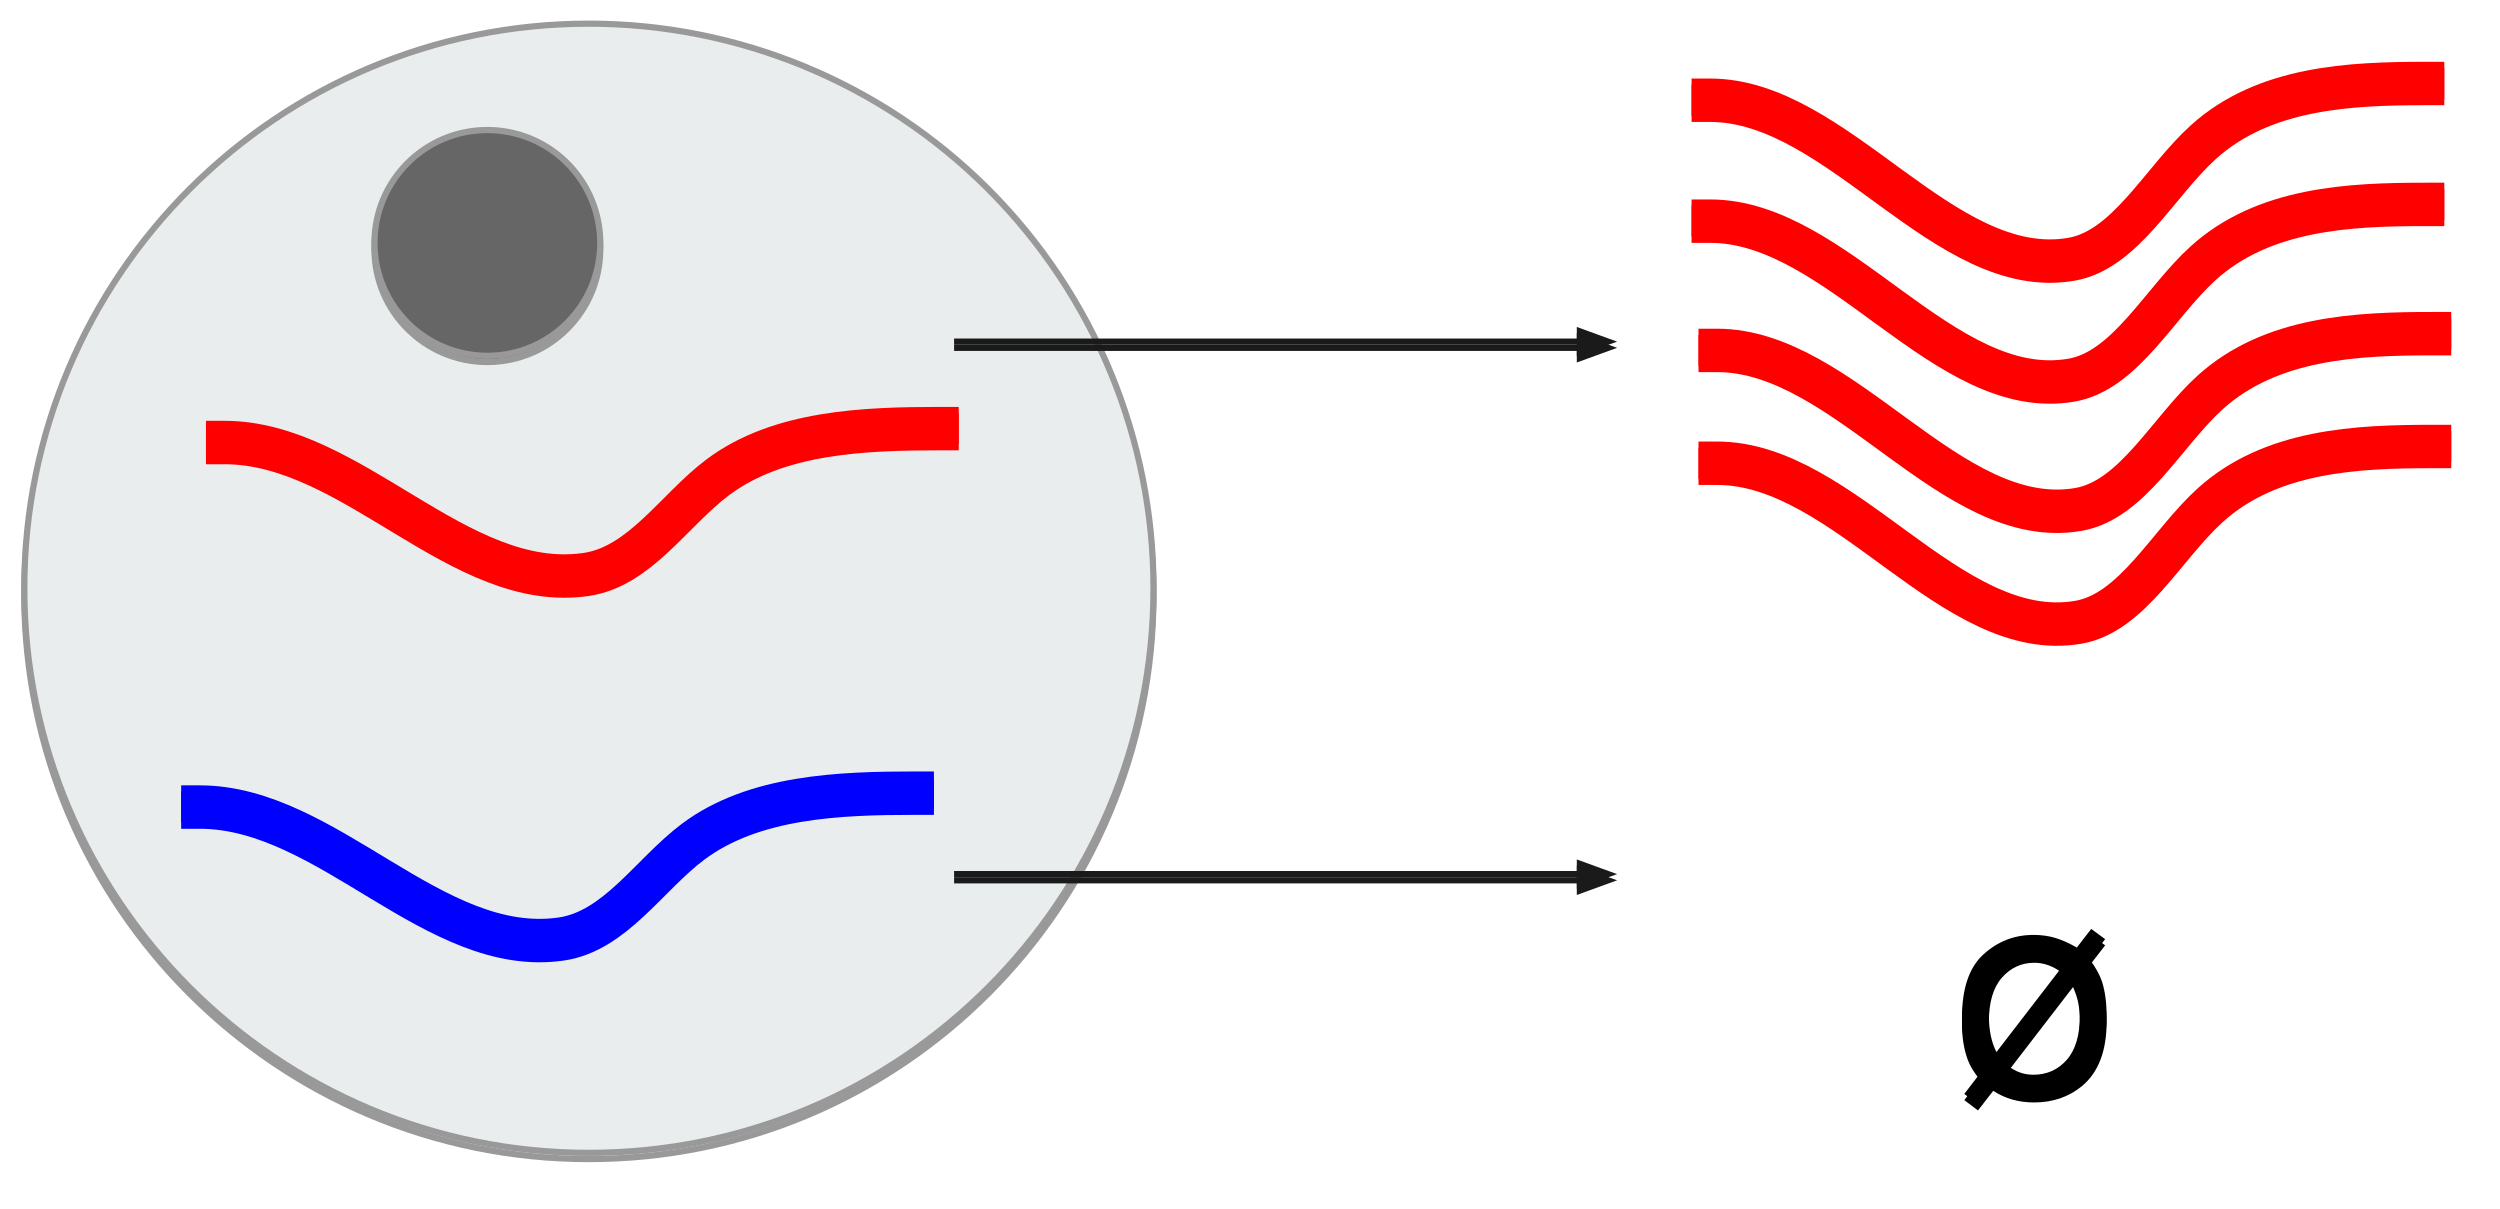 <svg version="1.1" viewBox="0.0 0.0 806.231 389.764" fill="none" stroke="none" stroke-linecap="square" stroke-miterlimit="10" xmlns:xlink="http://www.w3.org/1999/xlink" xmlns="http://www.w3.org/2000/svg"><clipPath id="p.0"><path d="m0 0l806.231 0l0 389.764l-806.231 0l0 -389.764z" clip-rule="nonzero"/></clipPath><g clip-path="url(#p.0)"><path fill="#000000" fill-opacity="0.0" d="m0 0l806.231 0l0 389.764l-806.231 0z" fill-rule="evenodd"/><g filter="url(#shadowFilter-p.1)"><use xlink:href="#p.1" transform="matrix(1.0 0.0 0.0 1.0 0.0 2.0)"/></g><defs><filter id="shadowFilter-p.1" filterUnits="userSpaceOnUse"><feGaussianBlur in="SourceAlpha" stdDeviation="2.0" result="blur"/><feComponentTransfer in="blur" color-interpolation-filters="sRGB"><feFuncR type="linear" slope="0" intercept="0.0"/><feFuncG type="linear" slope="0" intercept="0.0"/><feFuncB type="linear" slope="0" intercept="0.0"/><feFuncA type="linear" slope="0.5" intercept="0"/></feComponentTransfer></filter></defs><g id="p.1"><path fill="#e9edee" d="m7.838 189.71l0 0c0 -100.559 81.519 -182.079 182.079 -182.079l0 0c48.29 0 94.603 19.183 128.749 53.33c34.146 34.146 53.33 80.459 53.33 128.749l0 0c0 100.559 -81.519 182.079 -182.079 182.079l0 0c-100.559 0 -182.079 -81.519 -182.079 -182.079z" fill-rule="evenodd"/><path stroke="#999999" stroke-width="2.0" stroke-linejoin="round" stroke-linecap="butt" d="m7.838 189.71l0 0c0 -100.559 81.519 -182.079 182.079 -182.079l0 0c48.29 0 94.603 19.183 128.749 53.33c34.146 34.146 53.33 80.459 53.33 128.749l0 0c0 100.559 -81.519 182.079 -182.079 182.079l0 0c-100.559 0 -182.079 -81.519 -182.079 -182.079z" fill-rule="evenodd"/></g><g filter="url(#shadowFilter-p.2)"><use xlink:href="#p.2" transform="matrix(1.0 0.0 0.0 1.0 0.0 2.0)"/></g><defs><filter id="shadowFilter-p.2" filterUnits="userSpaceOnUse"><feGaussianBlur in="SourceAlpha" stdDeviation="2.0" result="blur"/><feComponentTransfer in="blur" color-interpolation-filters="sRGB"><feFuncR type="linear" slope="0" intercept="0.0"/><feFuncG type="linear" slope="0" intercept="0.0"/><feFuncB type="linear" slope="0" intercept="0.0"/><feFuncA type="linear" slope="0.5" intercept="0"/></feComponentTransfer></filter></defs><g id="p.2"><path fill="#000000" fill-opacity="0.0" d="m303.181 137.228c-24.463 0 -52.123 1.01 -71.694 15.687c-14.1 10.574 -25.12 28.868 -42.567 31.362c-40.927 5.849 -75.153 -42.567 -116.496 -42.567" fill-rule="evenodd"/><path stroke="#ff0000" stroke-width="12.0" stroke-linejoin="round" stroke-linecap="butt" d="m303.181 137.228c-24.463 0 -52.123 1.01 -71.694 15.687c-14.1 10.574 -25.12 28.868 -42.567 31.362c-40.927 5.849 -75.153 -42.567 -116.496 -42.567" fill-rule="evenodd"/></g><g filter="url(#shadowFilter-p.3)"><use xlink:href="#p.3" transform="matrix(1.0 0.0 0.0 1.0 0.0 2.0)"/></g><defs><filter id="shadowFilter-p.3" filterUnits="userSpaceOnUse"><feGaussianBlur in="SourceAlpha" stdDeviation="2.0" result="blur"/><feComponentTransfer in="blur" color-interpolation-filters="sRGB"><feFuncR type="linear" slope="0" intercept="0.0"/><feFuncG type="linear" slope="0" intercept="0.0"/><feFuncB type="linear" slope="0" intercept="0.0"/><feFuncA type="linear" slope="0.5" intercept="0"/></feComponentTransfer></filter></defs><g id="p.3"><path fill="#000000" fill-opacity="0.0" d="m295.181 254.788c-24.463 0 -52.123 1.01 -71.694 15.687c-14.1 10.574 -25.12 28.868 -42.567 31.362c-40.927 5.849 -75.153 -42.567 -116.496 -42.567" fill-rule="evenodd"/><path stroke="#0000ff" stroke-width="12.0" stroke-linejoin="round" stroke-linecap="butt" d="m295.181 254.788c-24.463 0 -52.123 1.01 -71.694 15.687c-14.1 10.574 -25.12 28.868 -42.567 31.362c-40.927 5.849 -75.153 -42.567 -116.496 -42.567" fill-rule="evenodd"/></g><g filter="url(#shadowFilter-p.4)"><use xlink:href="#p.4" transform="matrix(1.0 0.0 0.0 1.0 0.0 2.0)"/></g><defs><filter id="shadowFilter-p.4" filterUnits="userSpaceOnUse"><feGaussianBlur in="SourceAlpha" stdDeviation="2.0" result="blur"/><feComponentTransfer in="blur" color-interpolation-filters="sRGB"><feFuncR type="linear" slope="0" intercept="0.0"/><feFuncG type="linear" slope="0" intercept="0.0"/><feFuncB type="linear" slope="0" intercept="0.0"/><feFuncA type="linear" slope="0.5" intercept="0"/></feComponentTransfer></filter></defs><g id="p.4"><path fill="#000000" fill-opacity="0.0" d="m782.264 25.931c-24.462 0 -52.121 1.217 -71.691 18.9c-14.099 12.74 -25.119 34.781 -42.565 37.785c-40.925 7.047 -75.15 -51.286 -116.491 -51.286" fill-rule="evenodd"/><path stroke="#ff0000" stroke-width="12.0" stroke-linejoin="round" stroke-linecap="butt" d="m782.264 25.931c-24.462 0 -52.121 1.217 -71.691 18.9c-14.099 12.74 -25.119 34.781 -42.565 37.785c-40.925 7.047 -75.15 -51.286 -116.491 -51.286" fill-rule="evenodd"/></g><g filter="url(#shadowFilter-p.5)"><use xlink:href="#p.5" transform="matrix(1.0 0.0 0.0 1.0 0.0 2.0)"/></g><defs><filter id="shadowFilter-p.5" filterUnits="userSpaceOnUse"><feGaussianBlur in="SourceAlpha" stdDeviation="2.0" result="blur"/><feComponentTransfer in="blur" color-interpolation-filters="sRGB"><feFuncR type="linear" slope="0" intercept="0.0"/><feFuncG type="linear" slope="0" intercept="0.0"/><feFuncB type="linear" slope="0" intercept="0.0"/><feFuncA type="linear" slope="0.5" intercept="0"/></feComponentTransfer></filter></defs><g id="p.5"><path fill="#000000" fill-opacity="0.0" d="m782.264 64.919c-24.462 0 -52.121 1.217 -71.691 18.9c-14.099 12.74 -25.119 34.781 -42.565 37.785c-40.925 7.047 -75.15 -51.286 -116.491 -51.286" fill-rule="evenodd"/><path stroke="#ff0000" stroke-width="12.0" stroke-linejoin="round" stroke-linecap="butt" d="m782.264 64.919c-24.462 0 -52.121 1.217 -71.691 18.9c-14.099 12.74 -25.119 34.781 -42.565 37.785c-40.925 7.047 -75.15 -51.286 -116.491 -51.286" fill-rule="evenodd"/></g><g filter="url(#shadowFilter-p.6)"><use xlink:href="#p.6" transform="matrix(1.0 0.0 0.0 1.0 0.0 2.0)"/></g><defs><filter id="shadowFilter-p.6" filterUnits="userSpaceOnUse"><feGaussianBlur in="SourceAlpha" stdDeviation="2.0" result="blur"/><feComponentTransfer in="blur" color-interpolation-filters="sRGB"><feFuncR type="linear" slope="0" intercept="0.0"/><feFuncG type="linear" slope="0" intercept="0.0"/><feFuncB type="linear" slope="0" intercept="0.0"/><feFuncA type="linear" slope="0.5" intercept="0"/></feComponentTransfer></filter></defs><g id="p.6"><path fill="#000000" fill-opacity="0.0" d="m784.504 106.606c-24.462 0 -52.121 1.217 -71.691 18.9c-14.099 12.74 -25.119 34.781 -42.565 37.785c-40.925 7.047 -75.15 -51.286 -116.491 -51.286" fill-rule="evenodd"/><path stroke="#ff0000" stroke-width="12.0" stroke-linejoin="round" stroke-linecap="butt" d="m784.504 106.606c-24.462 0 -52.121 1.217 -71.691 18.9c-14.099 12.74 -25.119 34.781 -42.565 37.785c-40.925 7.047 -75.15 -51.286 -116.491 -51.286" fill-rule="evenodd"/></g><g filter="url(#shadowFilter-p.7)"><use xlink:href="#p.7" transform="matrix(1.0 0.0 0.0 1.0 0.0 2.0)"/></g><defs><filter id="shadowFilter-p.7" filterUnits="userSpaceOnUse"><feGaussianBlur in="SourceAlpha" stdDeviation="2.0" result="blur"/><feComponentTransfer in="blur" color-interpolation-filters="sRGB"><feFuncR type="linear" slope="0" intercept="0.0"/><feFuncG type="linear" slope="0" intercept="0.0"/><feFuncB type="linear" slope="0" intercept="0.0"/><feFuncA type="linear" slope="0.5" intercept="0"/></feComponentTransfer></filter></defs><g id="p.7"><path fill="#000000" fill-opacity="0.0" d="m784.504 142.992c-24.462 0 -52.121 1.217 -71.691 18.9c-14.099 12.74 -25.119 34.781 -42.565 37.785c-40.925 7.047 -75.15 -51.286 -116.491 -51.286" fill-rule="evenodd"/><path stroke="#ff0000" stroke-width="12.0" stroke-linejoin="round" stroke-linecap="butt" d="m784.504 142.992c-24.462 0 -52.121 1.217 -71.691 18.9c-14.099 12.74 -25.119 34.781 -42.565 37.785c-40.925 7.047 -75.15 -51.286 -116.491 -51.286" fill-rule="evenodd"/></g><g filter="url(#shadowFilter-p.8)"><use xlink:href="#p.8" transform="matrix(1.0 0.0 0.0 1.0 0.0 2.0)"/></g><defs><filter id="shadowFilter-p.8" filterUnits="userSpaceOnUse"><feGaussianBlur in="SourceAlpha" stdDeviation="2.0" result="blur"/><feComponentTransfer in="blur" color-interpolation-filters="sRGB"><feFuncR type="linear" slope="0" intercept="0.0"/><feFuncG type="linear" slope="0" intercept="0.0"/><feFuncB type="linear" slope="0" intercept="0.0"/><feFuncA type="linear" slope="0.5" intercept="0"/></feComponentTransfer></filter></defs><g id="p.8"><path fill="#000000" fill-opacity="0.0" d="m617.68 251.249l78.772 0l0 141.291l-78.772 0z" fill-rule="evenodd"/><path fill="#000000" d="m669.758 305.581l4.641 -6.0l4.5 3.281l-5.016 6.469q2.953 4.031 4.031 7.312q1.453 4.688 1.453 10.922q0 14.062 -7.922 20.672q-6.422 5.297 -15.469 5.297q-7.453 0 -13.172 -3.75l-4.922 6.328l-4.406 -3.328l5.062 -6.609q-2.766 -3.188 -3.938 -6.375q-1.875 -5.109 -1.875 -11.578q0 -14.109 6.891 -20.406q6.891 -6.312 16.172 -6.312q3.844 0 7.078 0.984q3.234 0.984 6.891 3.094zm-4.734 6.188q-4.266 -3.281 -8.953 -3.281q-6.234 0 -10.453 4.781q-4.219 4.781 -4.219 14.25q0 7.031 2.438 11.766l21.188 -27.516zm3.516 4.547l-21.047 27.328q3.656 2.953 8.25 2.953q6.516 0 10.75 -4.781q4.25 -4.781 4.25 -14.344q0 -3.562 -0.562 -6.234q-0.375 -1.969 -1.641 -4.922z" fill-rule="nonzero"/></g><g filter="url(#shadowFilter-p.9)"><use xlink:href="#p.9" transform="matrix(1.0 0.0 0.0 1.0 0.0 2.0)"/></g><defs><filter id="shadowFilter-p.9" filterUnits="userSpaceOnUse"><feGaussianBlur in="SourceAlpha" stdDeviation="2.0" result="blur"/><feComponentTransfer in="blur" color-interpolation-filters="sRGB"><feFuncR type="linear" slope="0" intercept="0.0"/><feFuncG type="linear" slope="0" intercept="0.0"/><feFuncB type="linear" slope="0" intercept="0.0"/><feFuncA type="linear" slope="0.5" intercept="0"/></feComponentTransfer></filter></defs><g id="p.9"><path fill="#000000" fill-opacity="0.0" d="m308.69 110.174l212.819 0" fill-rule="evenodd"/><path stroke="#1a1a1a" stroke-width="2.0" stroke-linejoin="round" stroke-linecap="butt" d="m308.69 110.174l200.819 0" fill-rule="evenodd"/><path fill="#1a1a1a" stroke="#1a1a1a" stroke-width="2.0" stroke-linecap="butt" d="m509.508 113.477l9.076 -3.303l-9.076 -3.303z" fill-rule="evenodd"/></g><g filter="url(#shadowFilter-p.10)"><use xlink:href="#p.10" transform="matrix(1.0 0.0 0.0 1.0 0.0 2.0)"/></g><defs><filter id="shadowFilter-p.10" filterUnits="userSpaceOnUse"><feGaussianBlur in="SourceAlpha" stdDeviation="2.0" result="blur"/><feComponentTransfer in="blur" color-interpolation-filters="sRGB"><feFuncR type="linear" slope="0" intercept="0.0"/><feFuncG type="linear" slope="0" intercept="0.0"/><feFuncB type="linear" slope="0" intercept="0.0"/><feFuncA type="linear" slope="0.5" intercept="0"/></feComponentTransfer></filter></defs><g id="p.10"><path fill="#000000" fill-opacity="0.0" d="m308.69 281.894l212.819 0" fill-rule="evenodd"/><path stroke="#1a1a1a" stroke-width="2.0" stroke-linejoin="round" stroke-linecap="butt" d="m308.69 281.894l200.819 0" fill-rule="evenodd"/><path fill="#1a1a1a" stroke="#1a1a1a" stroke-width="2.0" stroke-linecap="butt" d="m509.508 285.197l9.076 -3.303l-9.076 -3.303z" fill-rule="evenodd"/></g><g filter="url(#shadowFilter-p.11)"><use xlink:href="#p.11" transform="matrix(1.0 0.0 0.0 1.0 0.0 2.0)"/></g><defs><filter id="shadowFilter-p.11" filterUnits="userSpaceOnUse"><feGaussianBlur in="SourceAlpha" stdDeviation="2.0" result="blur"/><feComponentTransfer in="blur" color-interpolation-filters="sRGB"><feFuncR type="linear" slope="0" intercept="0.0"/><feFuncG type="linear" slope="0" intercept="0.0"/><feFuncB type="linear" slope="0" intercept="0.0"/><feFuncA type="linear" slope="0.5" intercept="0"/></feComponentTransfer></filter></defs><g id="p.11"><path fill="#666666" d="m120.762 78.338l0 0c0 -20.108 16.301 -36.409 36.409 -36.409l0 0c9.656 0 18.917 3.836 25.745 10.664c6.828 6.828 10.664 16.089 10.664 25.745l0 0c0 20.108 -16.301 36.409 -36.409 36.409l0 0c-20.108 0 -36.409 -16.301 -36.409 -36.409z" fill-rule="evenodd"/><path stroke="#999999" stroke-width="2.0" stroke-linejoin="round" stroke-linecap="butt" d="m120.762 78.338l0 0c0 -20.108 16.301 -36.409 36.409 -36.409l0 0c9.656 0 18.917 3.836 25.745 10.664c6.828 6.828 10.664 16.089 10.664 25.745l0 0c0 20.108 -16.301 36.409 -36.409 36.409l0 0c-20.108 0 -36.409 -16.301 -36.409 -36.409z" fill-rule="evenodd"/></g></g></svg>